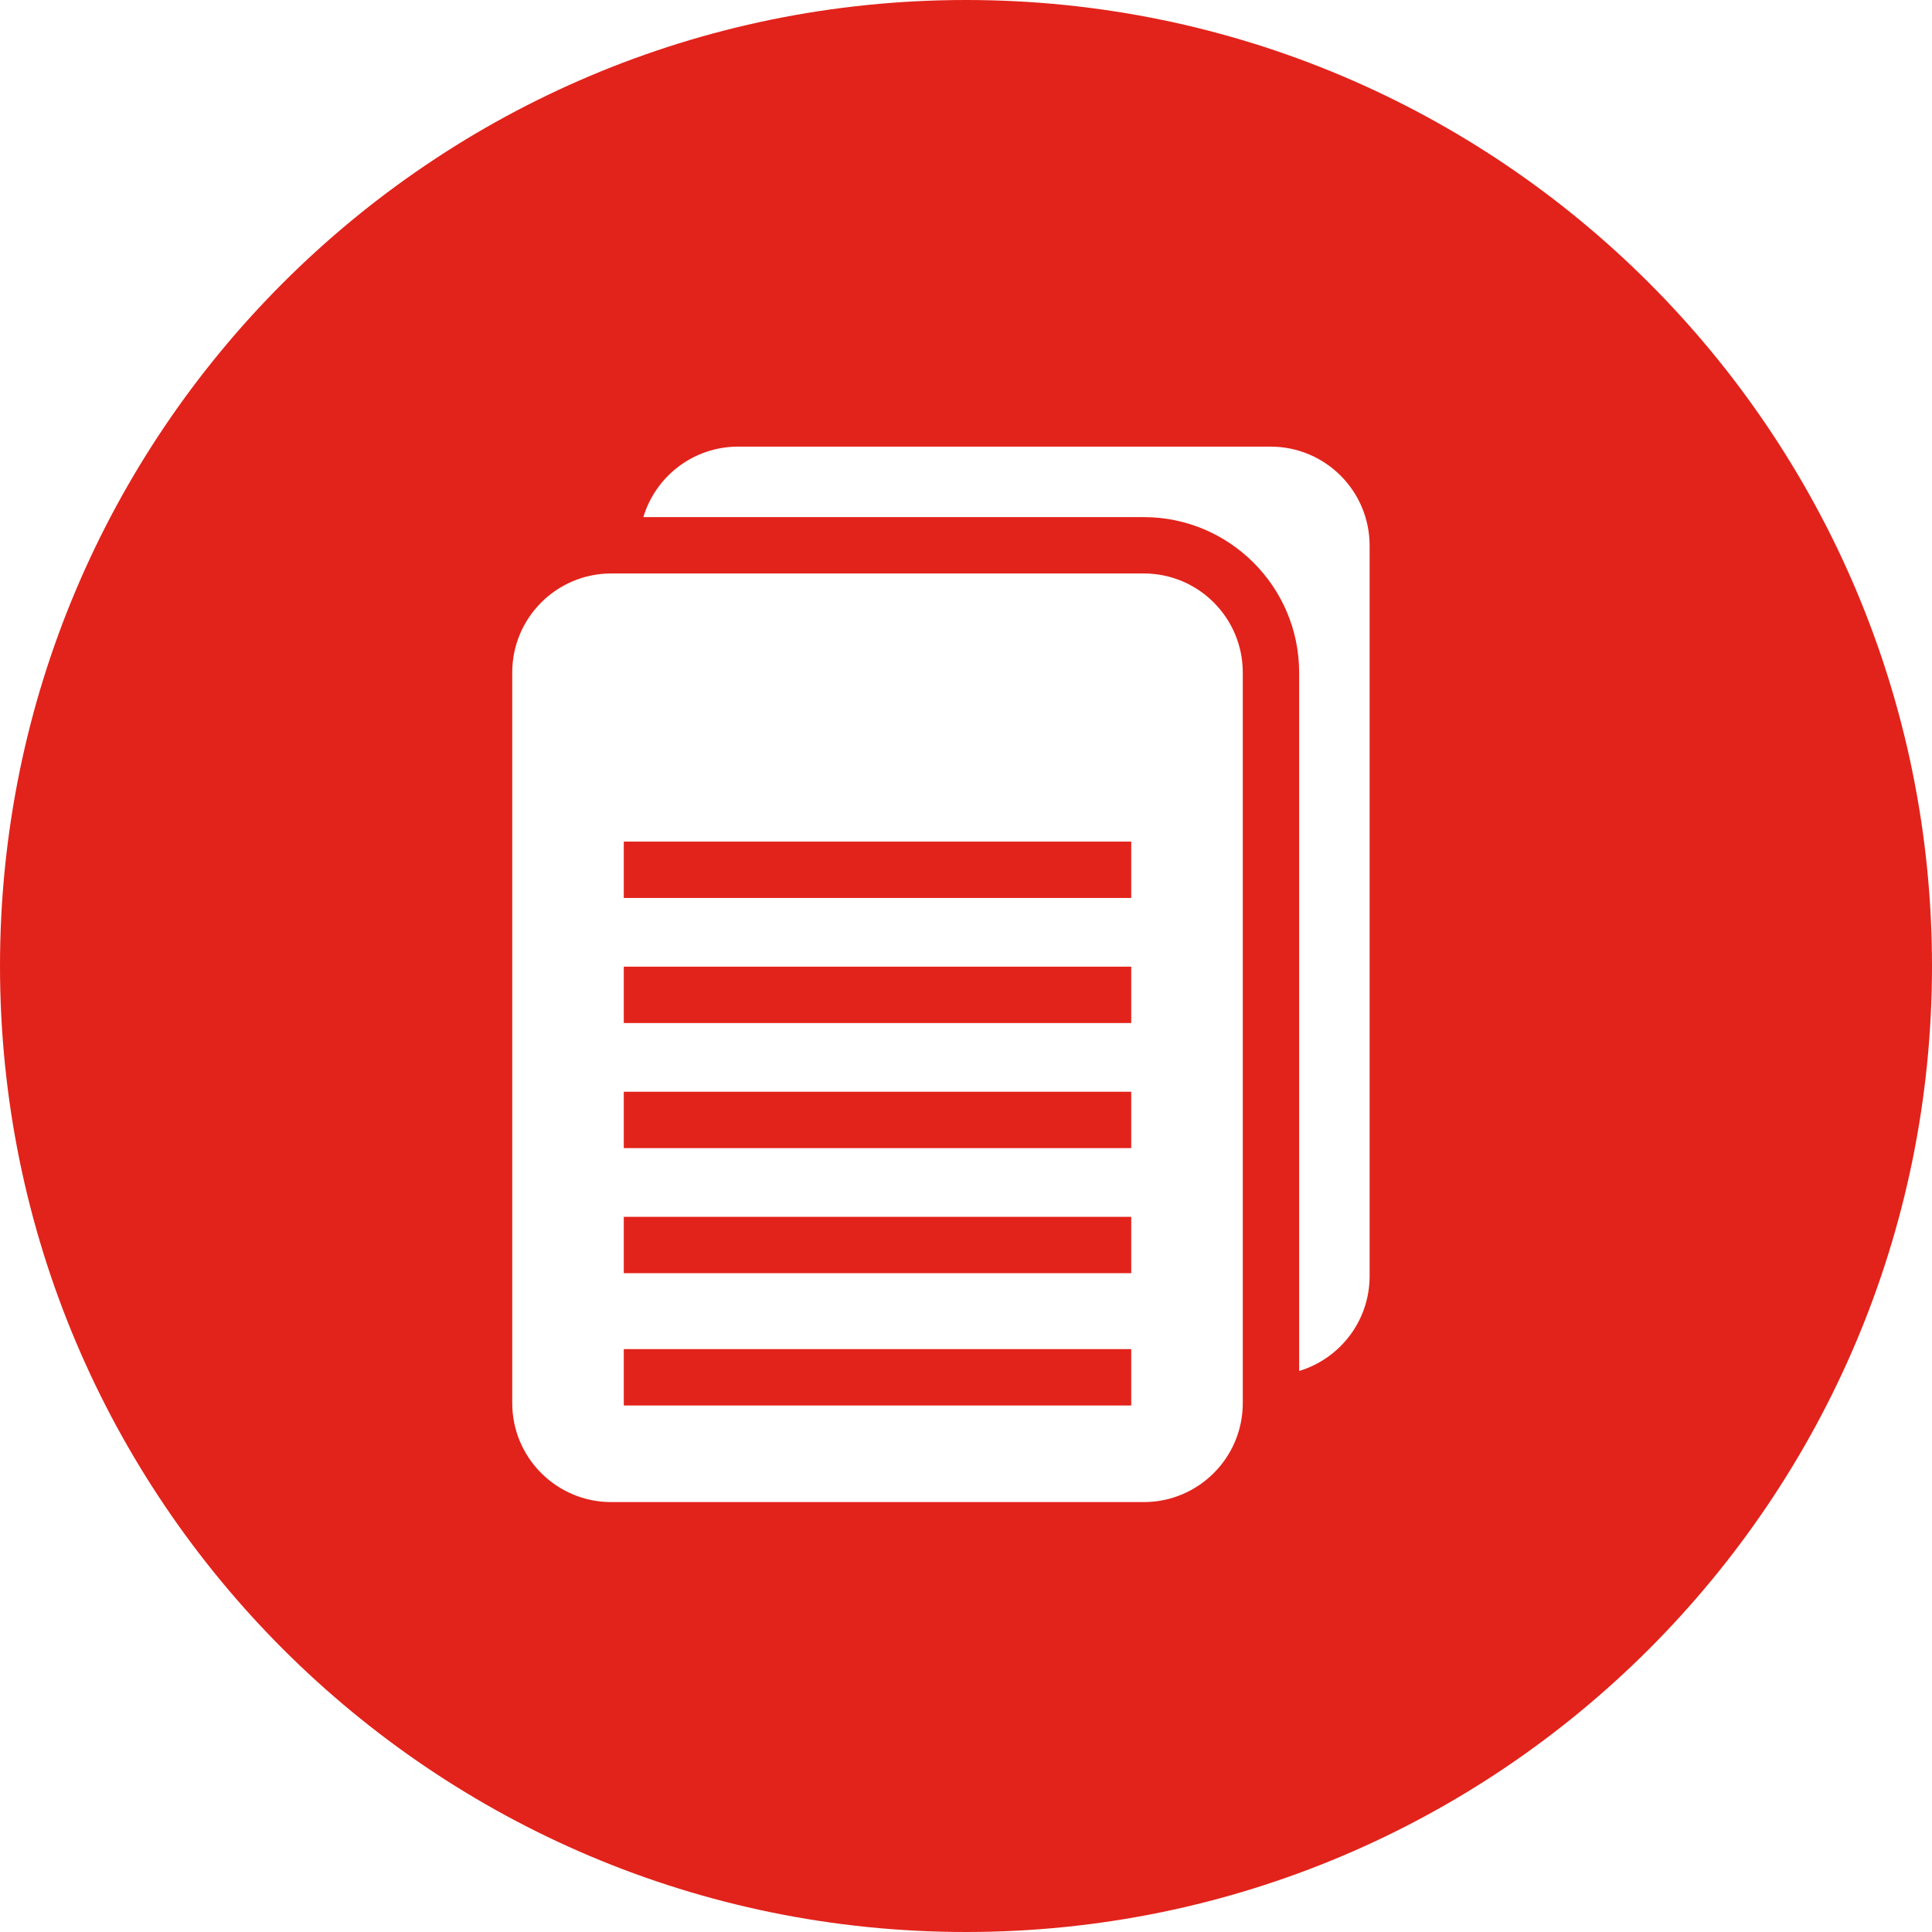 <?xml version="1.0" encoding="UTF-8" standalone="no"?>
<svg width="23px" height="23px" viewBox="0 0 23 23" version="1.1" xmlns="http://www.w3.org/2000/svg" xmlns:xlink="http://www.w3.org/1999/xlink">
    <!-- Generator: sketchtool 40.2 (33826) - http://www.bohemiancoding.com/sketch -->
    <title>29D890C1-CF7D-44EA-8059-4B5A1D46094B</title>
    <desc>Created with sketchtool.</desc>
    <defs></defs>
    <g id="Desktop" stroke="none" stroke-width="1" fill="none" fill-rule="evenodd">
        <g id="01_Home" transform="translate(-537, -29)" fill="#E2231B">
            <g id="Group-23" transform="translate(250, -1)">
                <g id="Group-20" transform="translate(287, 30)">
                    <g id="Group-24">
                        <g id="document">
                            <g id="Group">
                                <rect id="Rectangle-path" x="7.426" y="14.486" width="6.041" height="0.671"></rect>
                                <rect id="Rectangle-path" x="7.426" y="12.997" width="6.041" height="0.671"></rect>
                                <rect id="Rectangle-path" x="7.426" y="11.508" width="6.041" height="0.671"></rect>
                                <rect id="Rectangle-path" x="7.426" y="16.061" width="6.041" height="0.671"></rect>
                                <path d="M11.5,0 C5.149,0 0,5.149 0,11.5 C0,17.851 5.149,23 11.5,23 C17.851,23 23,17.851 23,11.5 C23,5.149 17.851,0 11.5,0 L11.5,0 Z M14.795,15.524 L14.795,16.703 C14.795,17.354 14.267,17.882 13.616,17.882 L7.277,17.882 C6.626,17.882 6.098,17.354 6.098,16.703 L6.098,8.006 C6.098,7.355 6.626,6.827 7.277,6.827 L13.616,6.827 C14.267,6.827 14.795,7.355 14.795,8.007 C14.795,8.007 14.795,9.185 14.795,9.185 L14.795,15.524 L14.795,15.524 Z M16.305,14.014 L16.305,15.192 C16.305,15.725 15.951,16.175 15.466,16.321 L15.466,15.524 L15.466,9.185 L15.466,8.006 C15.466,6.986 14.636,6.156 13.616,6.156 L7.659,6.156 C7.805,5.67 8.255,5.317 8.788,5.317 L15.126,5.317 C15.777,5.317 16.305,5.845 16.305,6.496 L16.305,7.675 L16.305,7.675 L16.305,14.014 L16.305,14.014 Z" id="Shape"></path>
                                <rect id="Rectangle-path" x="7.426" y="10.019" width="6.041" height="0.671"></rect>
                            </g>
                        </g>
                    </g>
                </g>
            </g>
        </g>
    </g>
</svg>